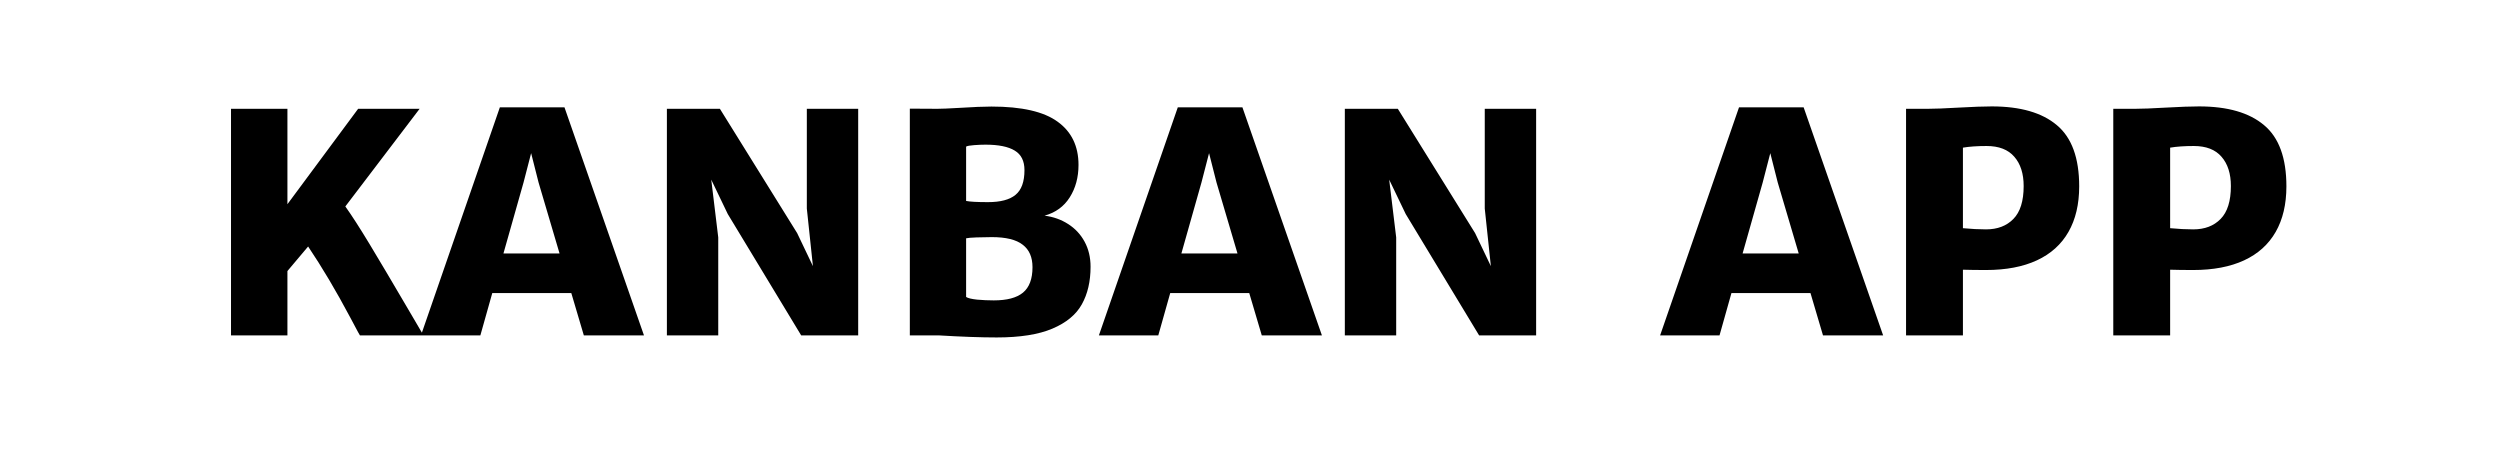 <svg width="164" height="30" viewBox="0 0 164 30" fill="none" xmlns="http://www.w3.org/2000/svg">
<path d="M27.781 22H23.611C23.553 21.909 23.442 21.707 23.279 21.395L22.977 20.828C22.046 19.077 21.124 17.524 20.213 16.17L18.855 17.781V22H15.154V7.137H18.855V13.396L23.494 7.137H27.527L22.654 13.543C23.078 14.135 23.611 14.966 24.256 16.033C24.9 17.101 25.688 18.429 26.619 20.018L27.146 20.916L27.781 22ZM37.478 19.227H32.293L31.512 22H27.615L32.791 7.039H37.029L42.244 22H38.299L37.478 19.227ZM36.707 16.629L35.33 11.971L34.842 10.047L34.344 11.971L33.025 16.629H36.707ZM56.297 7.137V22H52.557L47.742 14.041L46.658 11.785L47.117 15.574V22H43.748V7.137H47.225L52.293 15.291L53.328 17.459L52.928 13.68V7.137H56.297ZM61.492 7.137C61.772 7.137 62.244 7.117 62.908 7.078C63.833 7.02 64.542 6.99 65.037 6.99C67.029 6.99 68.478 7.322 69.383 7.986C70.294 8.644 70.75 9.588 70.75 10.818C70.75 11.632 70.558 12.342 70.174 12.947C69.796 13.546 69.246 13.947 68.523 14.148C69.096 14.22 69.611 14.402 70.066 14.695C70.529 14.988 70.89 15.376 71.15 15.857C71.411 16.339 71.541 16.886 71.541 17.498C71.541 18.462 71.349 19.285 70.965 19.969C70.587 20.646 69.943 21.176 69.031 21.561C68.126 21.945 66.909 22.137 65.379 22.137C64.344 22.137 63.071 22.091 61.56 22H59.685V7.127L61.492 7.137ZM64.812 13.26C65.633 13.26 66.235 13.1 66.619 12.781C67.01 12.462 67.205 11.922 67.205 11.16C67.205 10.561 66.993 10.135 66.57 9.881C66.147 9.62 65.506 9.49 64.647 9.49C64.438 9.49 64.194 9.5 63.914 9.52C63.634 9.539 63.455 9.572 63.377 9.617V13.182C63.624 13.234 64.103 13.26 64.812 13.26ZM65.193 19.705C66.059 19.705 66.697 19.536 67.107 19.197C67.524 18.852 67.732 18.296 67.732 17.527C67.732 16.87 67.518 16.378 67.088 16.053C66.665 15.721 65.991 15.555 65.066 15.555C64.754 15.555 64.419 15.561 64.061 15.574C63.709 15.587 63.481 15.607 63.377 15.633V19.48C63.494 19.559 63.735 19.617 64.1 19.656C64.464 19.689 64.829 19.705 65.193 19.705ZM81.951 19.227H76.766L75.984 22H72.088L77.264 7.039H81.502L86.717 22H82.772L81.951 19.227ZM81.18 16.629L79.803 11.971L79.314 10.047L78.816 11.971L77.498 16.629H81.18ZM100.77 7.137V22H97.029L92.215 14.041L91.131 11.785L91.59 15.574V22H88.221V7.137H91.697L96.766 15.291L97.801 17.459L97.4 13.68V7.137H100.77ZM118.768 19.227H113.582L112.801 22H108.904L114.08 7.039H118.318L123.533 22H119.588L118.768 19.227ZM117.996 16.629L116.619 11.971L116.131 10.047L115.633 11.971L114.314 16.629H117.996ZM126.482 7.137C126.919 7.137 127.586 7.111 128.484 7.059C129.422 7.007 130.148 6.98 130.662 6.98C132.537 6.98 133.96 7.391 134.93 8.211C135.906 9.025 136.395 10.363 136.395 12.225C136.395 13.396 136.16 14.393 135.691 15.213C135.223 16.033 134.533 16.655 133.621 17.078C132.71 17.501 131.596 17.713 130.281 17.713C129.689 17.713 129.184 17.706 128.768 17.693V22H125.037V7.137H126.482ZM130.281 15.047C131.036 15.047 131.635 14.819 132.078 14.363C132.527 13.908 132.752 13.188 132.752 12.205C132.752 11.391 132.547 10.75 132.137 10.281C131.733 9.812 131.128 9.578 130.32 9.578C129.708 9.578 129.191 9.614 128.768 9.686V14.969C129.314 15.021 129.819 15.047 130.281 15.047ZM140.076 7.137C140.512 7.137 141.18 7.111 142.078 7.059C143.016 7.007 143.742 6.98 144.256 6.98C146.131 6.98 147.553 7.391 148.523 8.211C149.5 9.025 149.988 10.363 149.988 12.225C149.988 13.396 149.754 14.393 149.285 15.213C148.816 16.033 148.126 16.655 147.215 17.078C146.303 17.501 145.19 17.713 143.875 17.713C143.283 17.713 142.778 17.706 142.361 17.693V22H138.631V7.137H140.076ZM143.875 15.047C144.63 15.047 145.229 14.819 145.672 14.363C146.121 13.908 146.346 13.188 146.346 12.205C146.346 11.391 146.141 10.75 145.73 10.281C145.327 9.812 144.721 9.578 143.914 9.578C143.302 9.578 142.785 9.614 142.361 9.686V14.969C142.908 15.021 143.413 15.047 143.875 15.047Z" fill="black"/>
</svg>
